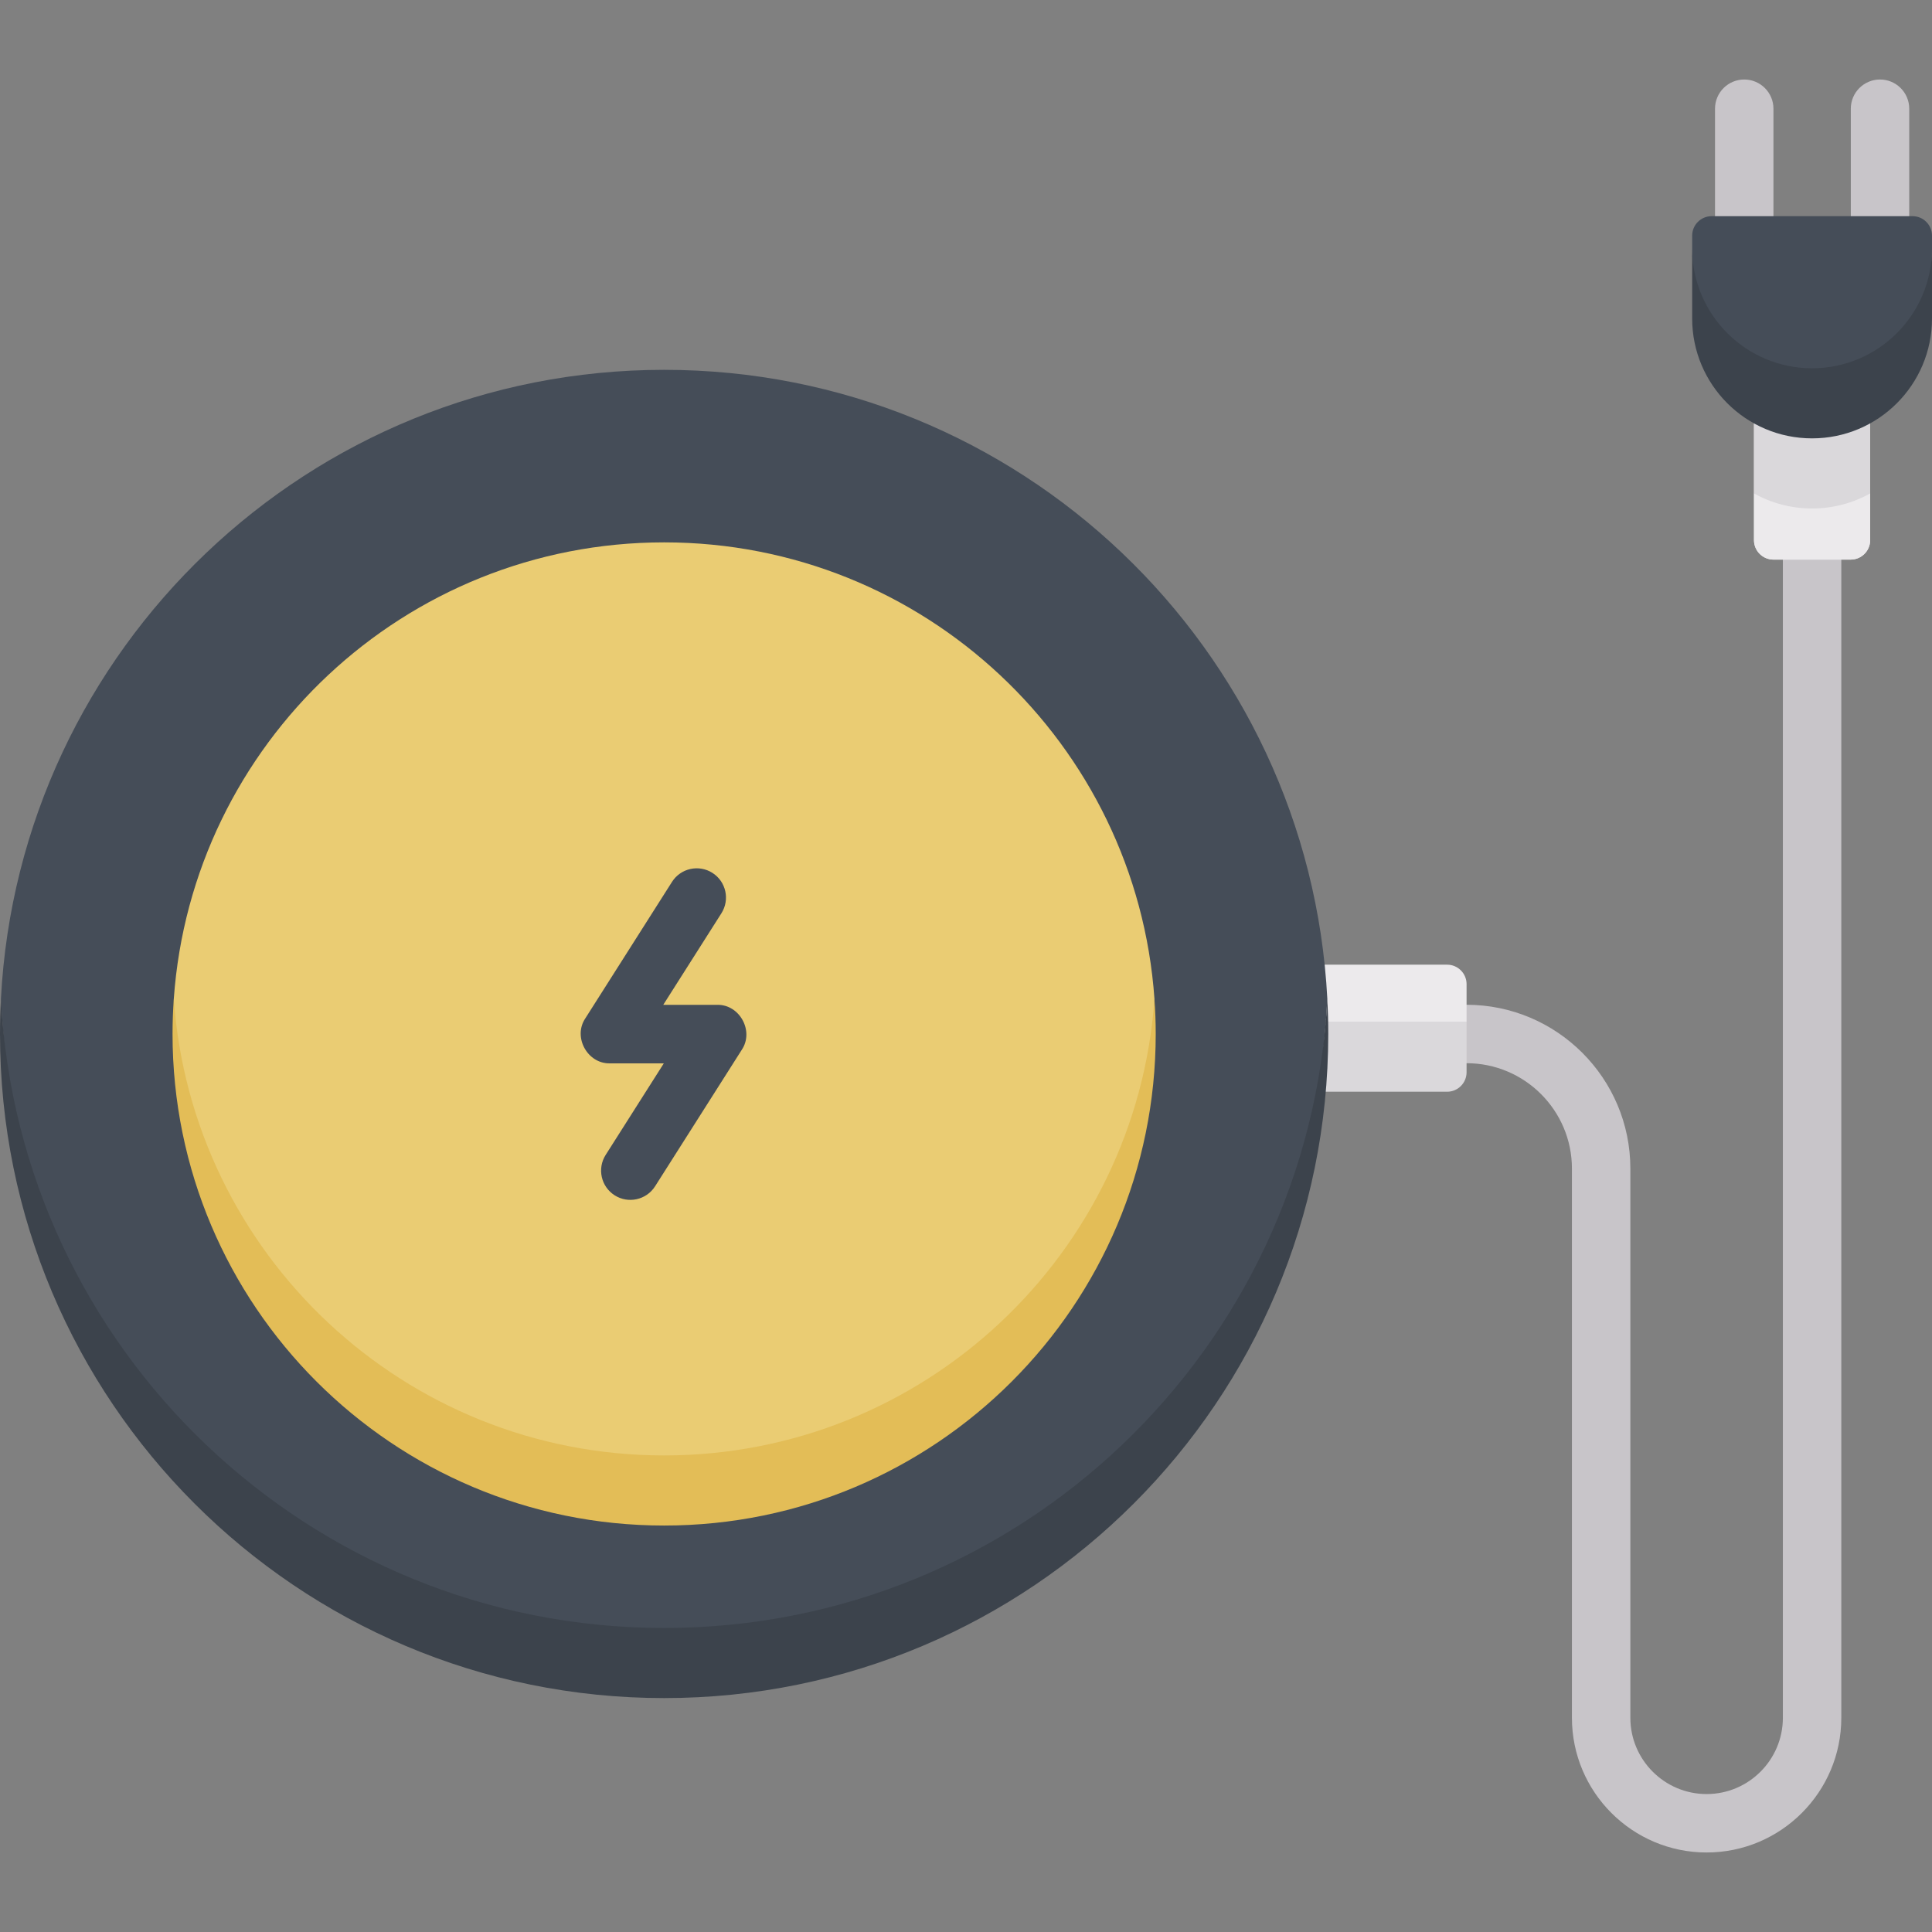 <svg id="Capa_1" enable-background="new 0 0 512 512" height="512" viewBox="0 0 512 512" width="512" xmlns="http://www.w3.org/2000/svg"><rect x="0" y="0" width="512" height="512" fill="#808080" stroke="none"/><g><path d="m452.27 490.928c-19.681 0-35.693-16.012-35.693-35.693v-145.556c0-15.395-12.524-27.919-27.919-27.919l-18.653.025c-.003 0-.007 0-.01 0-4.271 0-7.736-3.459-7.742-7.732-.006-4.275 3.456-7.746 7.732-7.752l18.663-.025c23.943 0 43.413 19.471 43.413 43.403v145.556c0 11.143 9.066 20.209 20.209 20.209s20.209-9.066 20.209-20.209v-316.225c0-4.276 3.466-7.742 7.742-7.742s7.742 3.466 7.742 7.742v316.226c0 19.68-16.012 35.692-35.693 35.692z" fill="#c8c5c9"/><g><path d="m388.658 270.74v-9.93c0-2.851-2.311-5.161-5.161-5.161h-32.446l-8.827 7.706 9.735 7.385 18.036 9.29z" fill="#eceaec"/><g><path d="m351.332 289.321h32.165c2.85 0 5.161-2.311 5.161-5.161v-13.42h-36.699l-9.604 9.29z" fill="#dad8db"/></g><g fill="#c8c5c9"><path d="m498.225 69.173c-4.276 0-7.742-3.466-7.742-7.742v-32.618c0-4.276 3.466-7.742 7.742-7.742s7.742 3.466 7.742 7.742v32.618c0 4.277-3.466 7.742-7.742 7.742z"/><path d="m462.24 69.173c-4.276 0-7.742-3.466-7.742-7.742v-32.618c0-4.276 3.466-7.742 7.742-7.742s7.742 3.466 7.742 7.742v32.618c0 4.277-3.466 7.742-7.742 7.742z"/></g><path d="m480.221 106.881c25.746 0 31.779-23.518 31.779-41.069v-3.363c0-2.85-2.311-5.161-5.161-5.161h-53.236c-2.851 0-5.161 2.311-5.161 5.161v3.363c-.001 17.551 6.056 41.069 31.779 41.069z" fill="#454d58"/><path d="m.244 264.719c4.831 92.883 58.452 176.001 175.757 176.001 113.89 0 170.926-83.117 175.757-176-4.831-92.884-81.671-166.711-175.757-166.711-94.086-.001-170.926 73.826-175.757 166.71z" fill="#454d58"/><path d="m176.001 394.995c68.825 0 129.942-63.991 129.942-130.276-4.765-67.613-61.117-120.986-129.942-120.986s-125.178 53.373-129.943 120.986c0 69.783 61.118 130.276 129.943 130.276z" fill="#eacc73"/><path d="m480.221 116.172c-5.587 0-10.834-1.446-15.396-3.978v30.946c0 2.85 2.311 5.161 5.161 5.161h20.469c2.85 0 5.161-2.311 5.161-5.161v-30.946c-4.561 2.531-9.808 3.978-15.395 3.978z" fill="#eceaec"/><path d="m464.825 130.774v12.365c0 2.851 2.311 5.161 5.161 5.161h20.469c2.851 0 5.161-2.311 5.161-5.161v-12.365l-15.396-5.312z" fill="#eceaec"/><path d="m480.221 106.881-15.396 5.312v18.581c4.562 2.531 9.809 3.978 15.396 3.978s10.834-1.447 15.396-3.978v-18.581z" fill="#dad8db"/><path d="m480.221 97.591c-17.551 0-31.779-14.228-31.779-31.779v18.581c0 17.551 14.228 31.779 31.779 31.779 17.551 0 31.779-14.228 31.779-31.779v-18.581c0 17.551-14.228 31.779-31.779 31.779z" fill="#3c434c"/><path d="m176.001 385.704c-68.825 0-125.178-53.373-129.943-120.986-.216 3.069-.333 6.166-.333 9.29 0 71.949 58.327 130.276 130.276 130.276s130.276-58.327 130.276-130.276c0-3.124-.117-6.221-.333-9.29-4.766 67.613-61.118 120.986-129.943 120.986z" fill="#e3bd57"/><path d="m176.001 431.43c-94.086 0-170.926-73.827-175.757-166.711-.16 3.077-.244 6.174-.244 9.29 0 97.203 78.798 176.001 176.001 176.001 97.202 0 176.001-78.798 176.001-176.001 0-3.117-.084-6.214-.244-9.29-4.831 92.883-81.671 166.711-175.757 166.711z" fill="#3c434c"/></g><g><path d="m162.895 316.771c3.562 2.277 8.396 1.257 10.707-2.389l22.979-36.178c3.32-4.968-.576-12.056-6.548-11.916h-14.262l15.411-24.262c2.297-3.617 1.227-8.411-2.389-10.707-3.615-2.296-8.41-1.228-10.707 2.389l-22.979 36.179c-3.32 4.967.576 12.056 6.548 11.916h14.262l-15.411 24.262c-2.297 3.615-1.227 8.409 2.389 10.706z" fill="#454d58"/></g></g></svg>